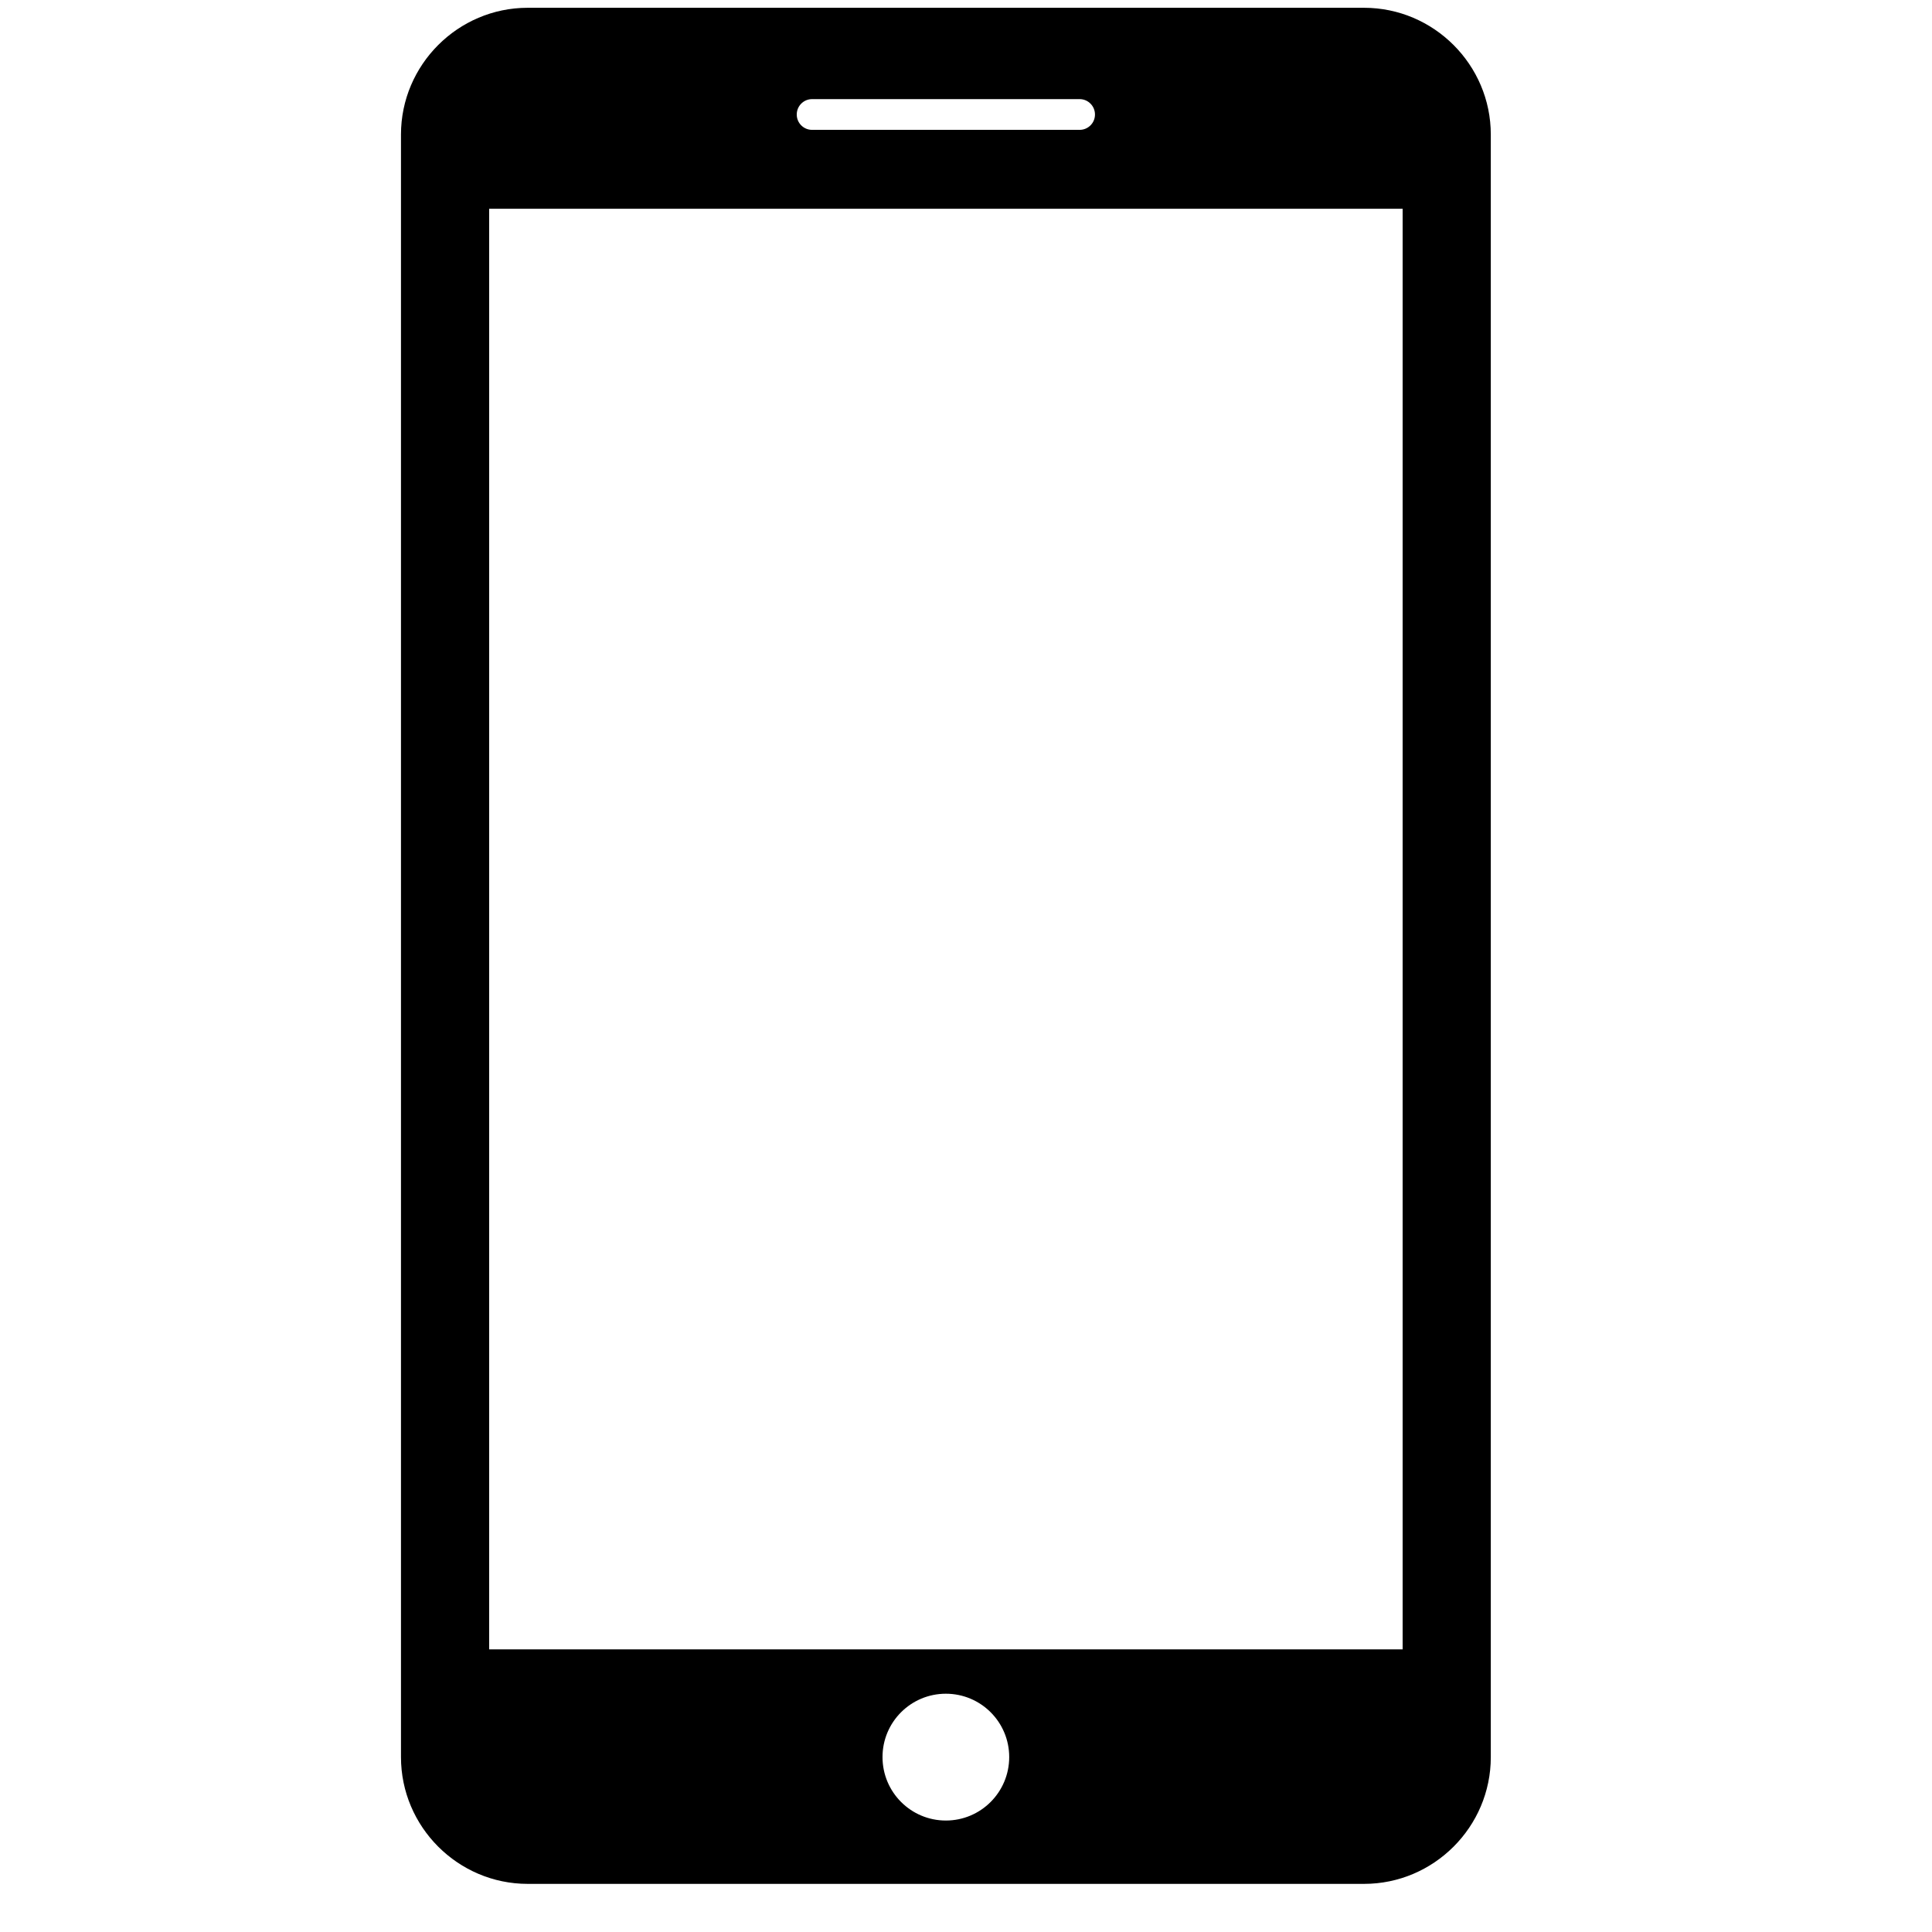 <svg width="33" height="33" viewBox="0 0 33 33" fill="none" xmlns="http://www.w3.org/2000/svg">
<g clip-path="url(#clip0)">
<path d="M23.299 0.133H9.013C7.823 0.133 6.849 1.107 6.849 2.298V30.012C6.849 31.204 7.823 32.178 9.013 32.178H23.299C24.49 32.178 25.464 31.205 25.464 30.013V2.298C25.464 1.107 24.49 0.133 23.299 0.133ZM13.871 1.693H18.441C18.586 1.693 18.703 1.811 18.703 1.956C18.703 2.101 18.586 2.218 18.441 2.218H13.871C13.726 2.218 13.609 2.101 13.609 1.956C13.609 1.811 13.726 1.693 13.871 1.693ZM16.156 31.096C15.558 31.096 15.074 30.611 15.074 30.012C15.074 29.414 15.558 28.93 16.156 28.93C16.754 28.93 17.238 29.414 17.238 30.012C17.238 30.611 16.754 31.096 16.156 31.096ZM23.958 28.172H8.355V3.566H23.958V28.172Z" fill="black"/>
</g>
<defs>
<clipPath id="clip0">
<rect width="32.044" height="32.044" fill="white" transform="translate(0.133 0.133)"/>
</clipPath>
</defs>
</svg>
